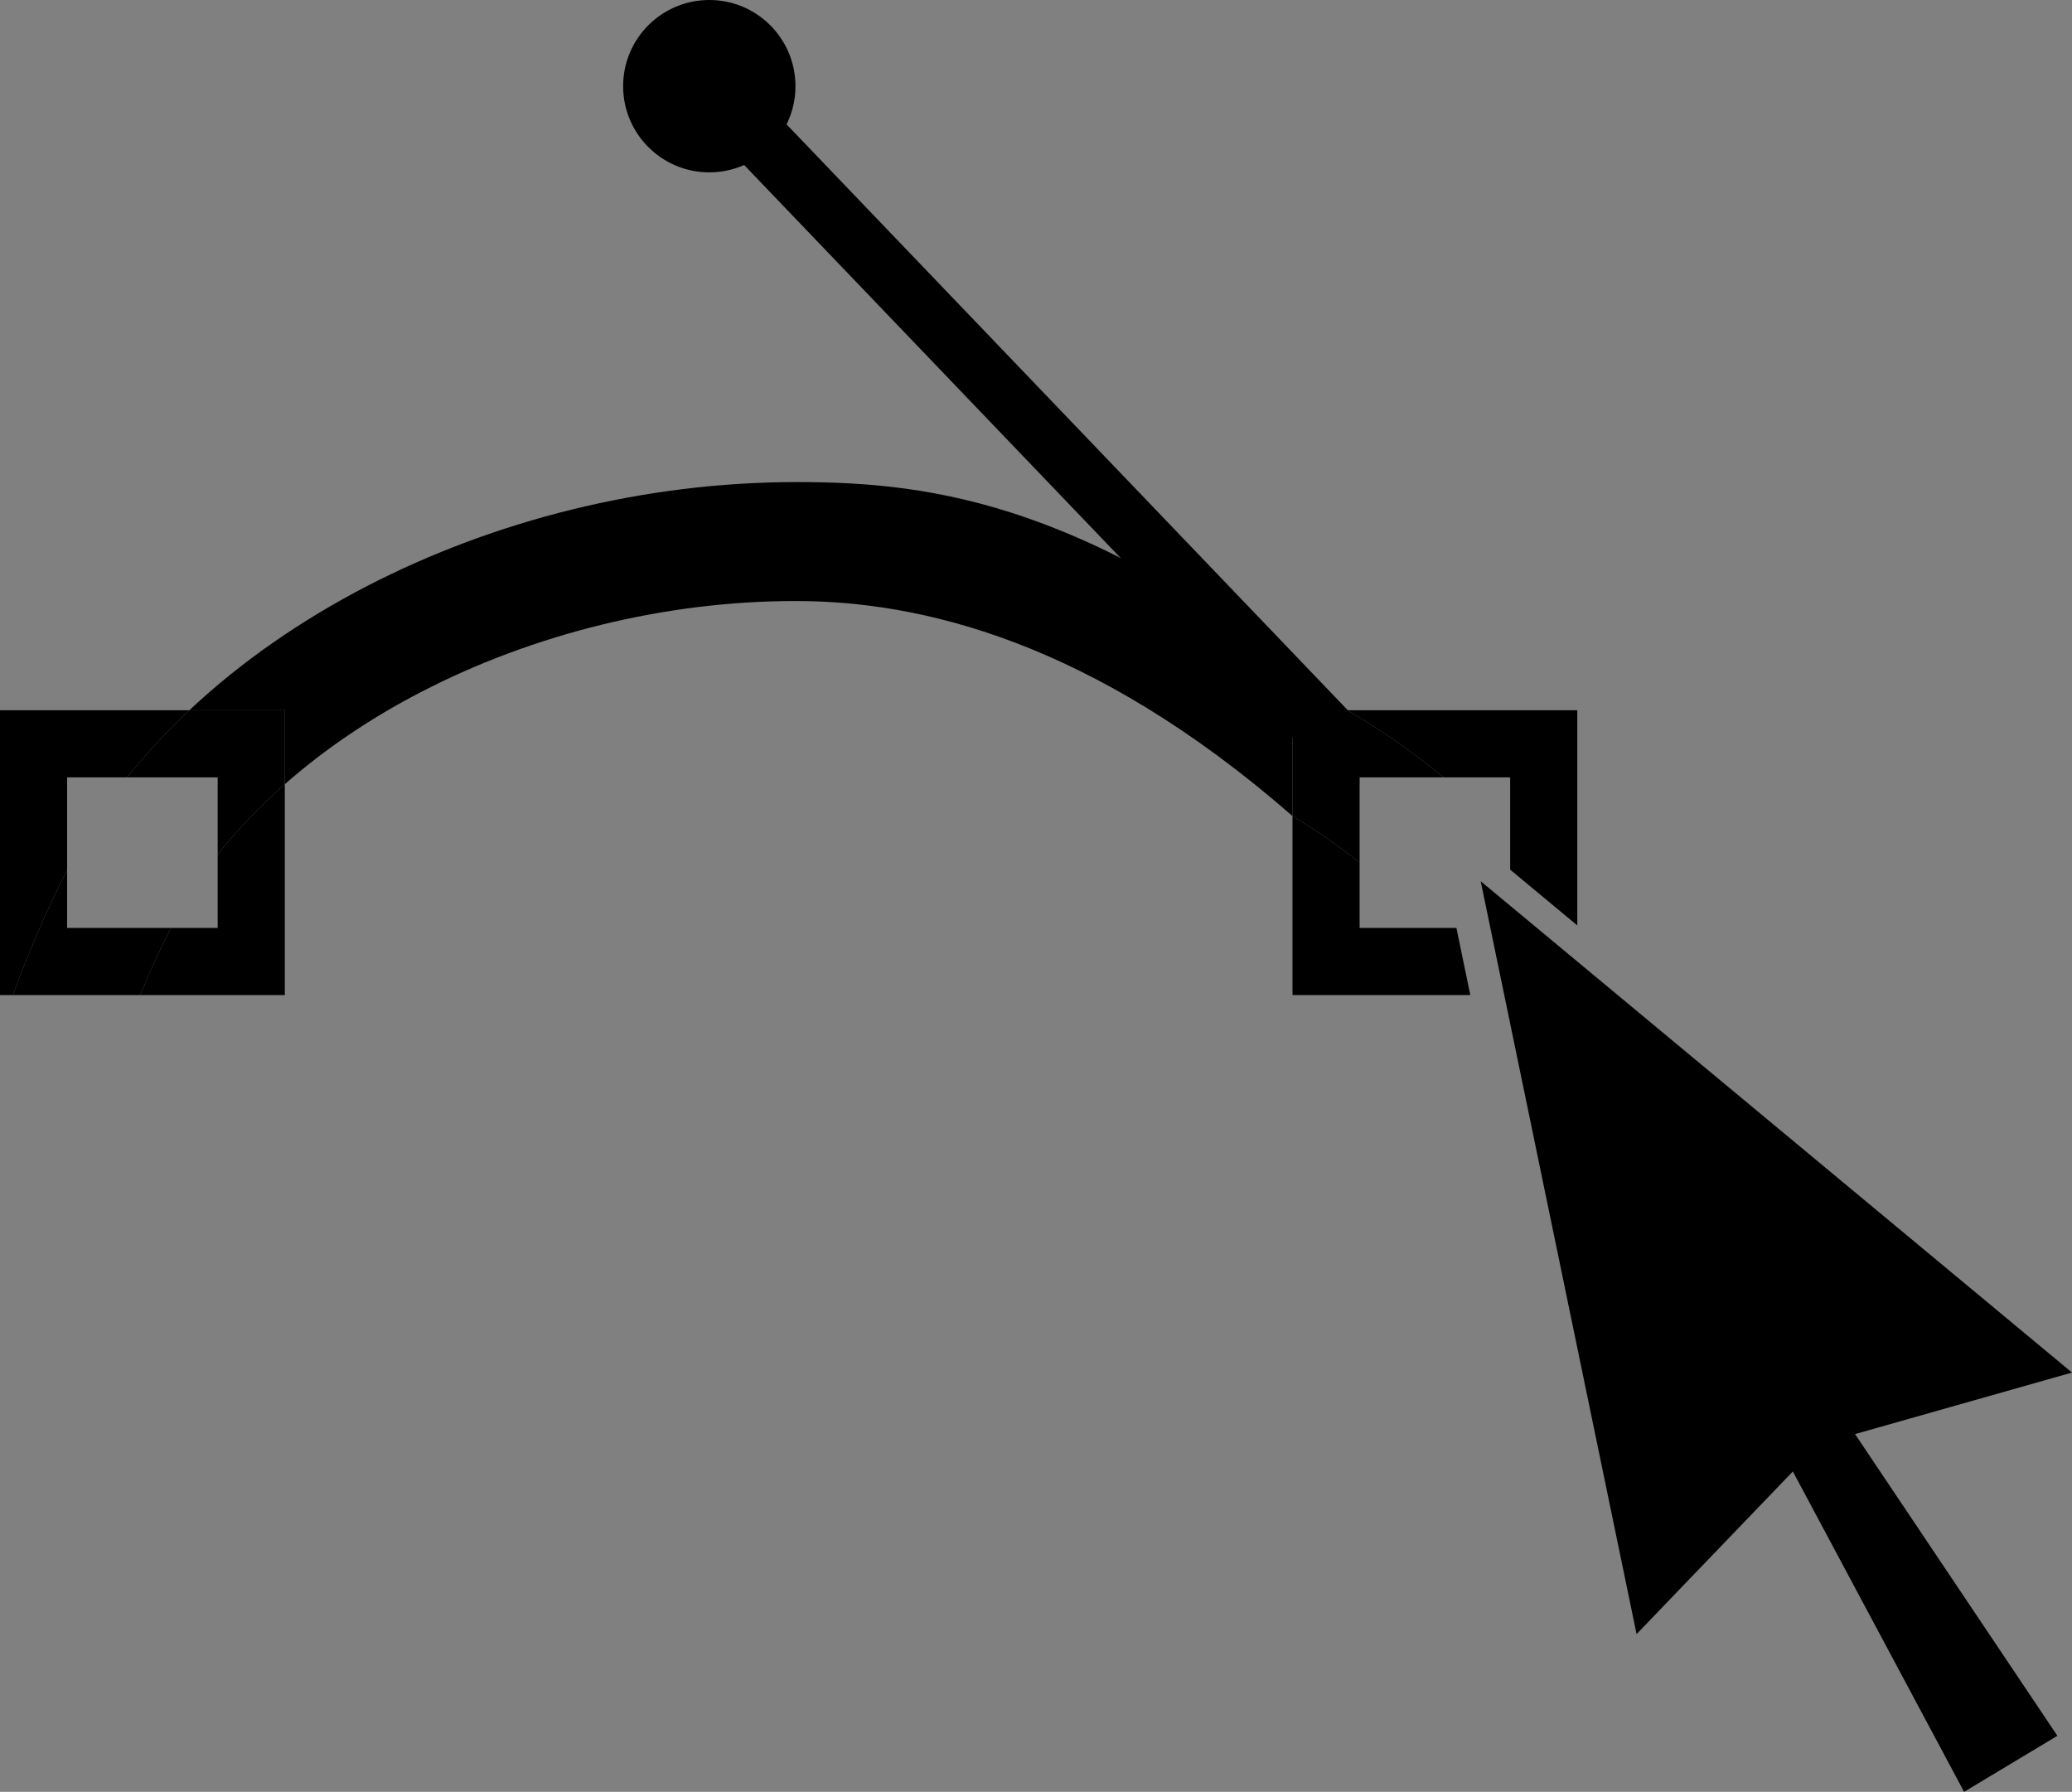 <?xml version="1.0" encoding="utf-8"?>
<!-- Generator: Adobe Illustrator 13.0.1, SVG Export Plug-In . SVG Version: 6.00 Build 14948)  -->
<svg version="1.2" baseProfile="tiny" id="Laag_1" xmlns="http://www.w3.org/2000/svg" xmlns:xlink="http://www.w3.org/1999/xlink"
	 x="0px" y="0px" width="246.964px" height="213.555px" viewBox="0 0 246.964 213.555" xml:space="preserve">
<rect x="0" y="0" width="246.964" height="213.555" fill="#808080" stroke="none"/>
<g>
	<path d="M25.946,101.85v8.745h-5.569c-1.282,2.49-2.508,5.164-3.668,7.999h17.238v-3.999V93.463
		C30.941,96.106,28.252,98.915,25.946,101.85z M29.947,114.594v-4V114.594z"/>
	<path d="M7.999,92.648h7.156c2.244-2.814,4.73-5.479,7.414-7.999H0v33.944h1.545c1.93-5.318,4.09-10.302,6.454-14.875V92.648z"/>
	<path d="M33.947,93.463c4.72-4.15,10.223-7.889,16.32-11.03C63.404,75.64,79.15,71.62,94.88,71.63
		c14.61,0.014,35.067,4.586,59.173,25.627v-12.61h6.527C130.487,60,111.381,57.441,94.88,57.455
		c-18.125,0.011-35.928,4.551-51.118,12.385c-7.873,4.076-15.061,9.05-21.194,14.809h11.378V93.463z"/>
	<path d="M154.054,97.257c2.754,1.643,5.422,3.495,8,5.54v-10.15h10.021c-3.677-3.023-7.521-5.684-11.493-8h-6.527V97.257z"/>
	<path d="M15.155,92.648h10.791v9.202c2.307-2.936,4.995-5.744,8.001-8.387v-8.814H22.569
		C19.885,87.168,17.399,89.834,15.155,92.648z"/>
	<path d="M20.376,110.595H7.999v-6.876c-2.363,4.573-4.524,9.557-6.454,14.875h15.163C17.869,115.759,19.094,113.084,20.376,110.595
		z"/>
</g>
<g>
	<path d="M188,84.647h-27.419c3.973,2.316,7.816,4.977,11.493,8h7.924l0.001,11l8.001,6.647V84.647z"/>
	<path d="M162.054,110.594v-7.796c-2.578-2.045-5.246-3.897-8-5.54v21.336h21.194l-1.656-8H162.054z"/>
	<path fill="#FFFFFF" d="M184.001,114.594v-4V114.594z"/>
</g>
<polygon points="176.486,105.027 246.964,163.583 221.105,170.918 245.222,206.875 234.102,213.555 213.691,175.372 
	195.066,194.753 "/>
<line fill="none" stroke="#000000" stroke-width="7" x1="158.596" y1="87.568" x2="84.542" y2="10.271"/>
<circle cx="84.542" cy="10.271" r="10.271"/>
</svg>
